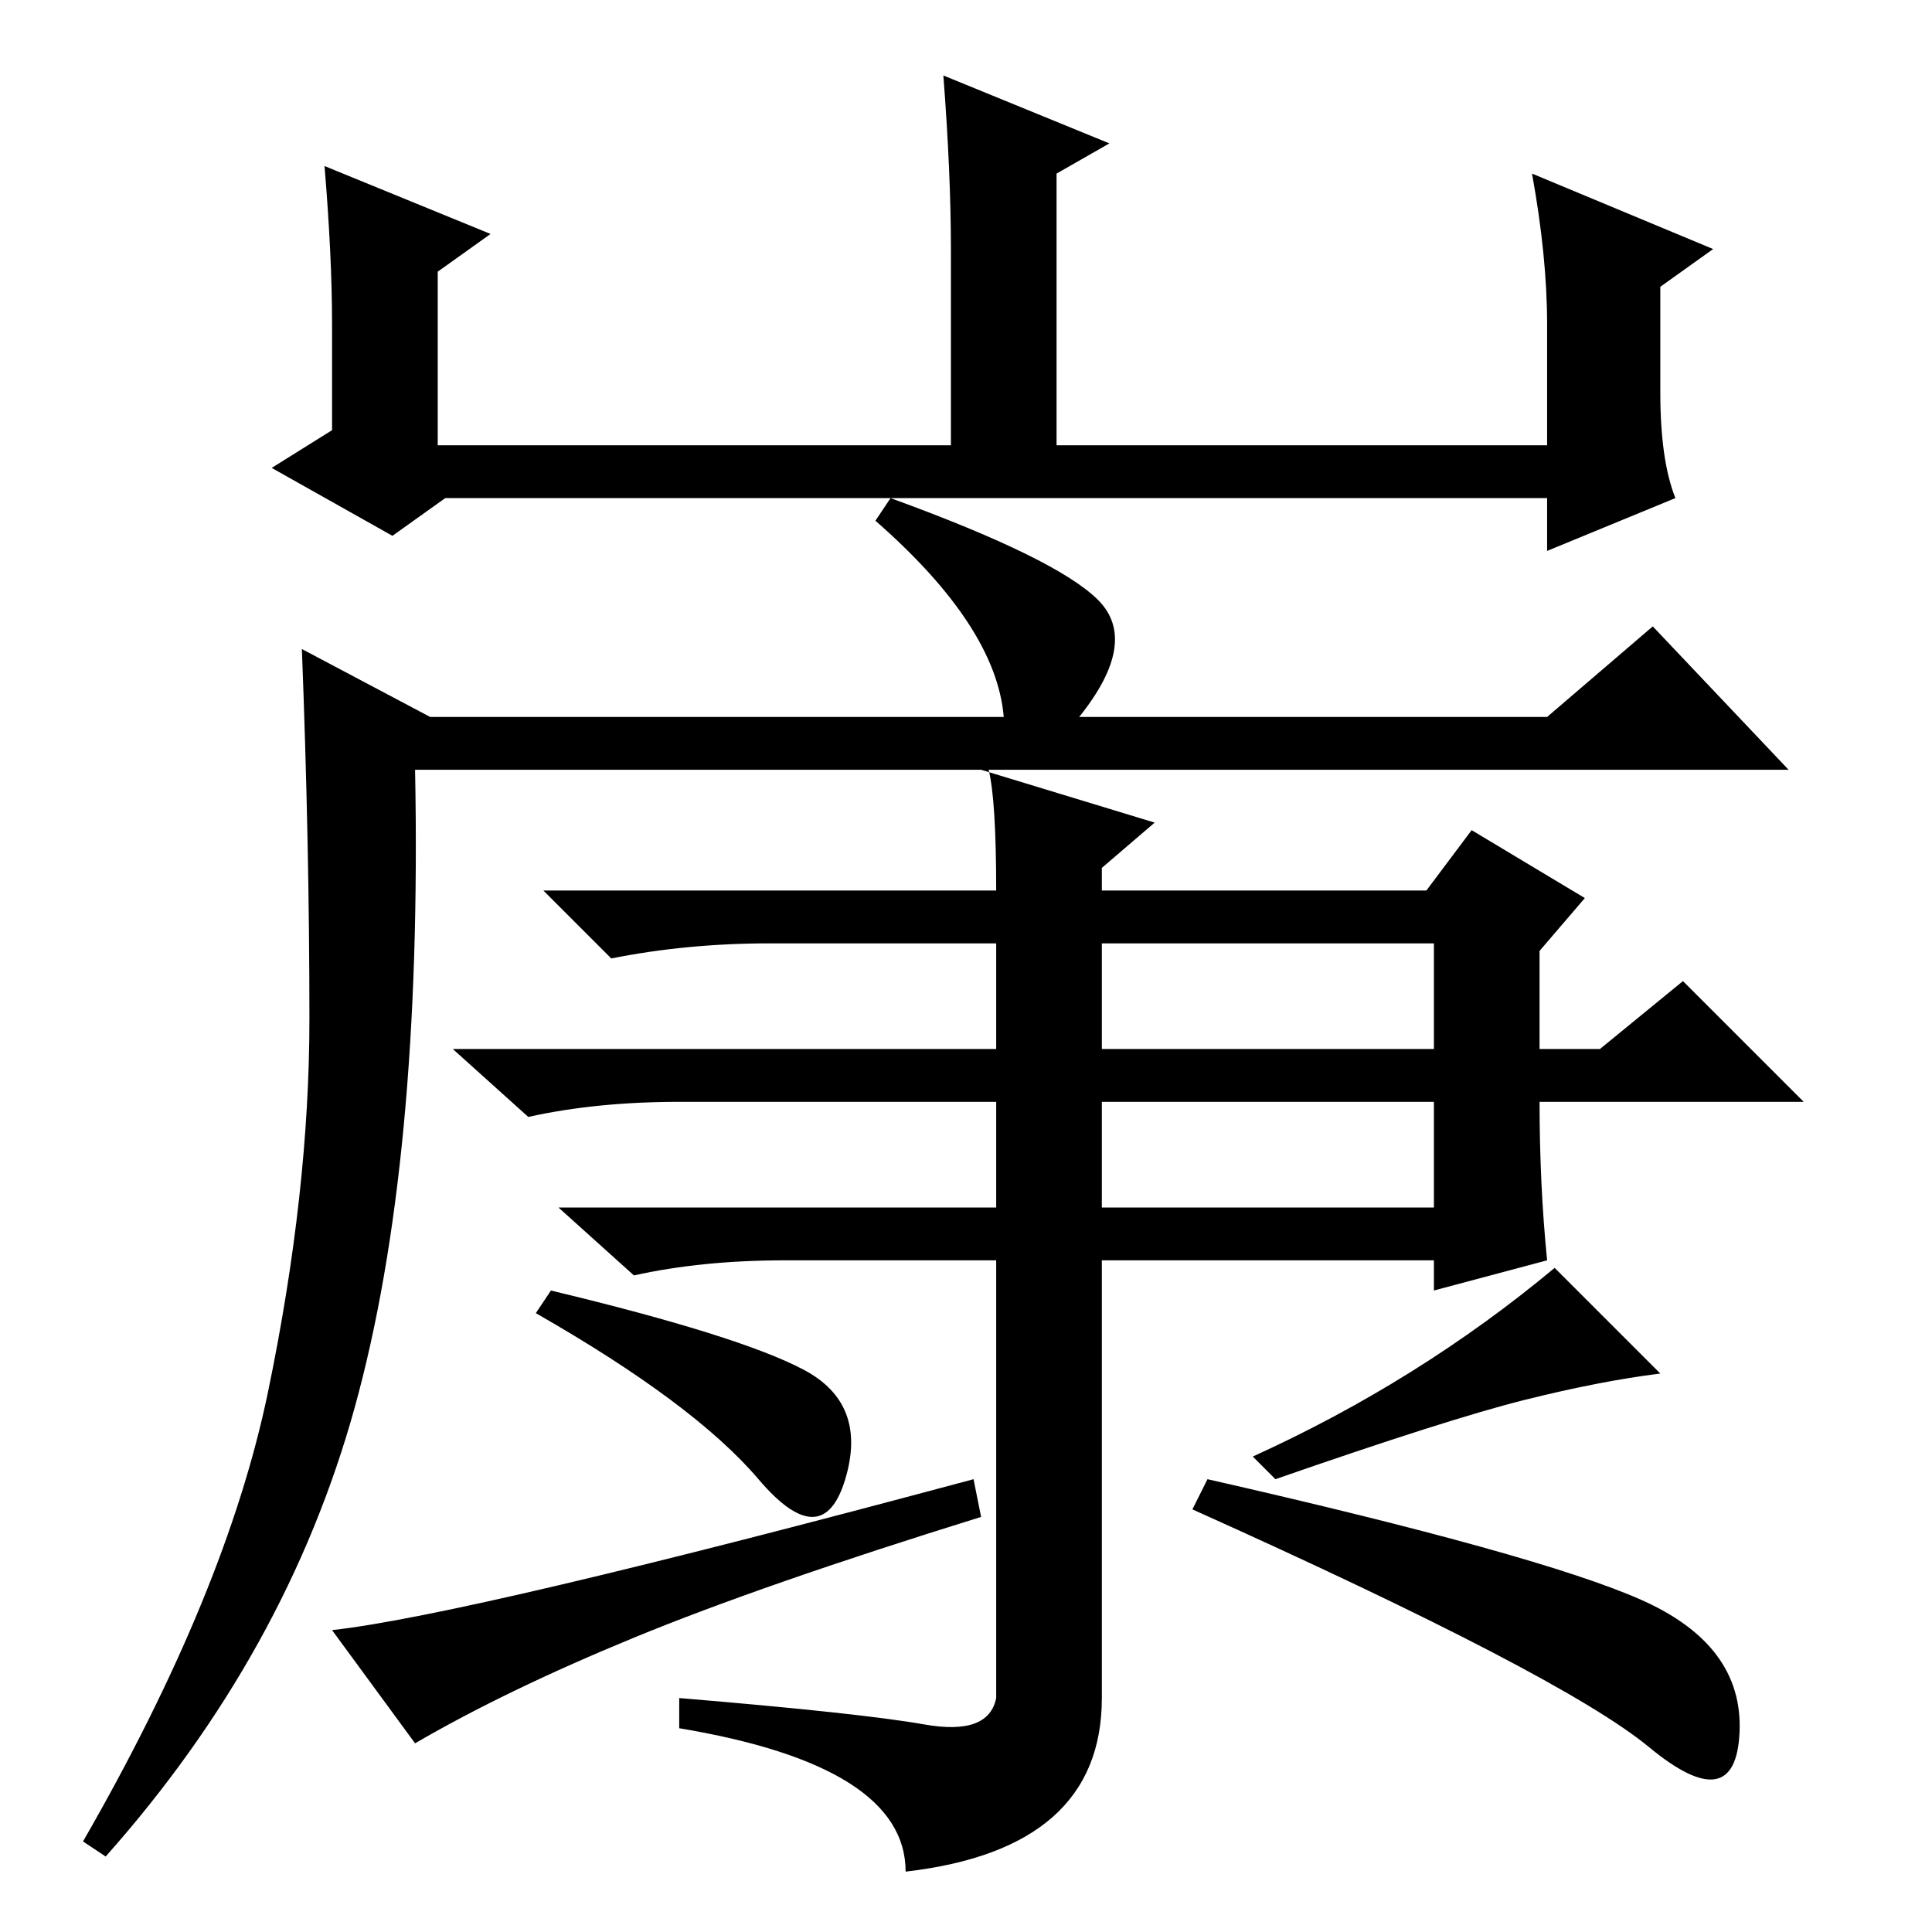 <?xml version="1.0" standalone="no"?>
<!DOCTYPE svg PUBLIC "-//W3C//DTD SVG 1.1//EN" "http://www.w3.org/Graphics/SVG/1.1/DTD/svg11.dtd" >
<svg xmlns="http://www.w3.org/2000/svg" xmlns:xlink="http://www.w3.org/1999/xlink" version="1.1" viewBox="0 -36 256 256">
  <g transform="matrix(1 0 0 -1 0 220)">
   <path fill="currentColor"
d="M43 234l22 -9l-7 -5v-23h68v26q0 10 -1 23l22 -9l-7 -4v-36h65v16q0 9 -2 20l24 -10l-7 -5v-14q0 -9 2 -14l-17 -7v7h-146l-7 -5l-16 9l8 5v14q0 9 -1 21zM106.5 74.5q8.5 -4.5 5.5 -14.5t-11.5 0t-29.5 22l2 3q25 -6 33.5 -10.5zM129 60l1 -5q-29 -9 -46 -16t-29 -14
l-11 15q18 2 85 20zM146 117h44v14h-44v-14zM146 96h44v14h-44v-14zM166 63q22 10 40 25l14 -14q-8 -1 -18 -3.5t-33 -10.5zM146 77v-46q0 -20 -26 -23q0 14 -30 19v4q24 -2 32.5 -3.5t9.5 3.5v58h-28q-11 0 -20 -2l-10 9h58v14h-42q-11 0 -20 -2l-10 9h72v14h-30
q-11 0 -21 -2l-9 9h60q0 12 -1 16h-76q1 -52 -8 -84.5t-33 -59.5l-3 2q19 33 24.5 59.5t5.5 49.5t-1 49l17 -9h76q-1 12 -17 26l2 3q22 -8 27.5 -13.5t-2.5 -15.5h62l14 12l18 -19h-107l23 -7l-7 -6v-3h43l6 8l15 -9l-6 -7v-13h8l11 9l16 -16h-35q0 -11 1 -21l-15 -4v4h-44
v-3v-9zM217.5 44q13.5 -6 13 -17.5t-12 -2t-60.5 31.5l2 4q44 -10 57.5 -16z" />
  </g>

</svg>
